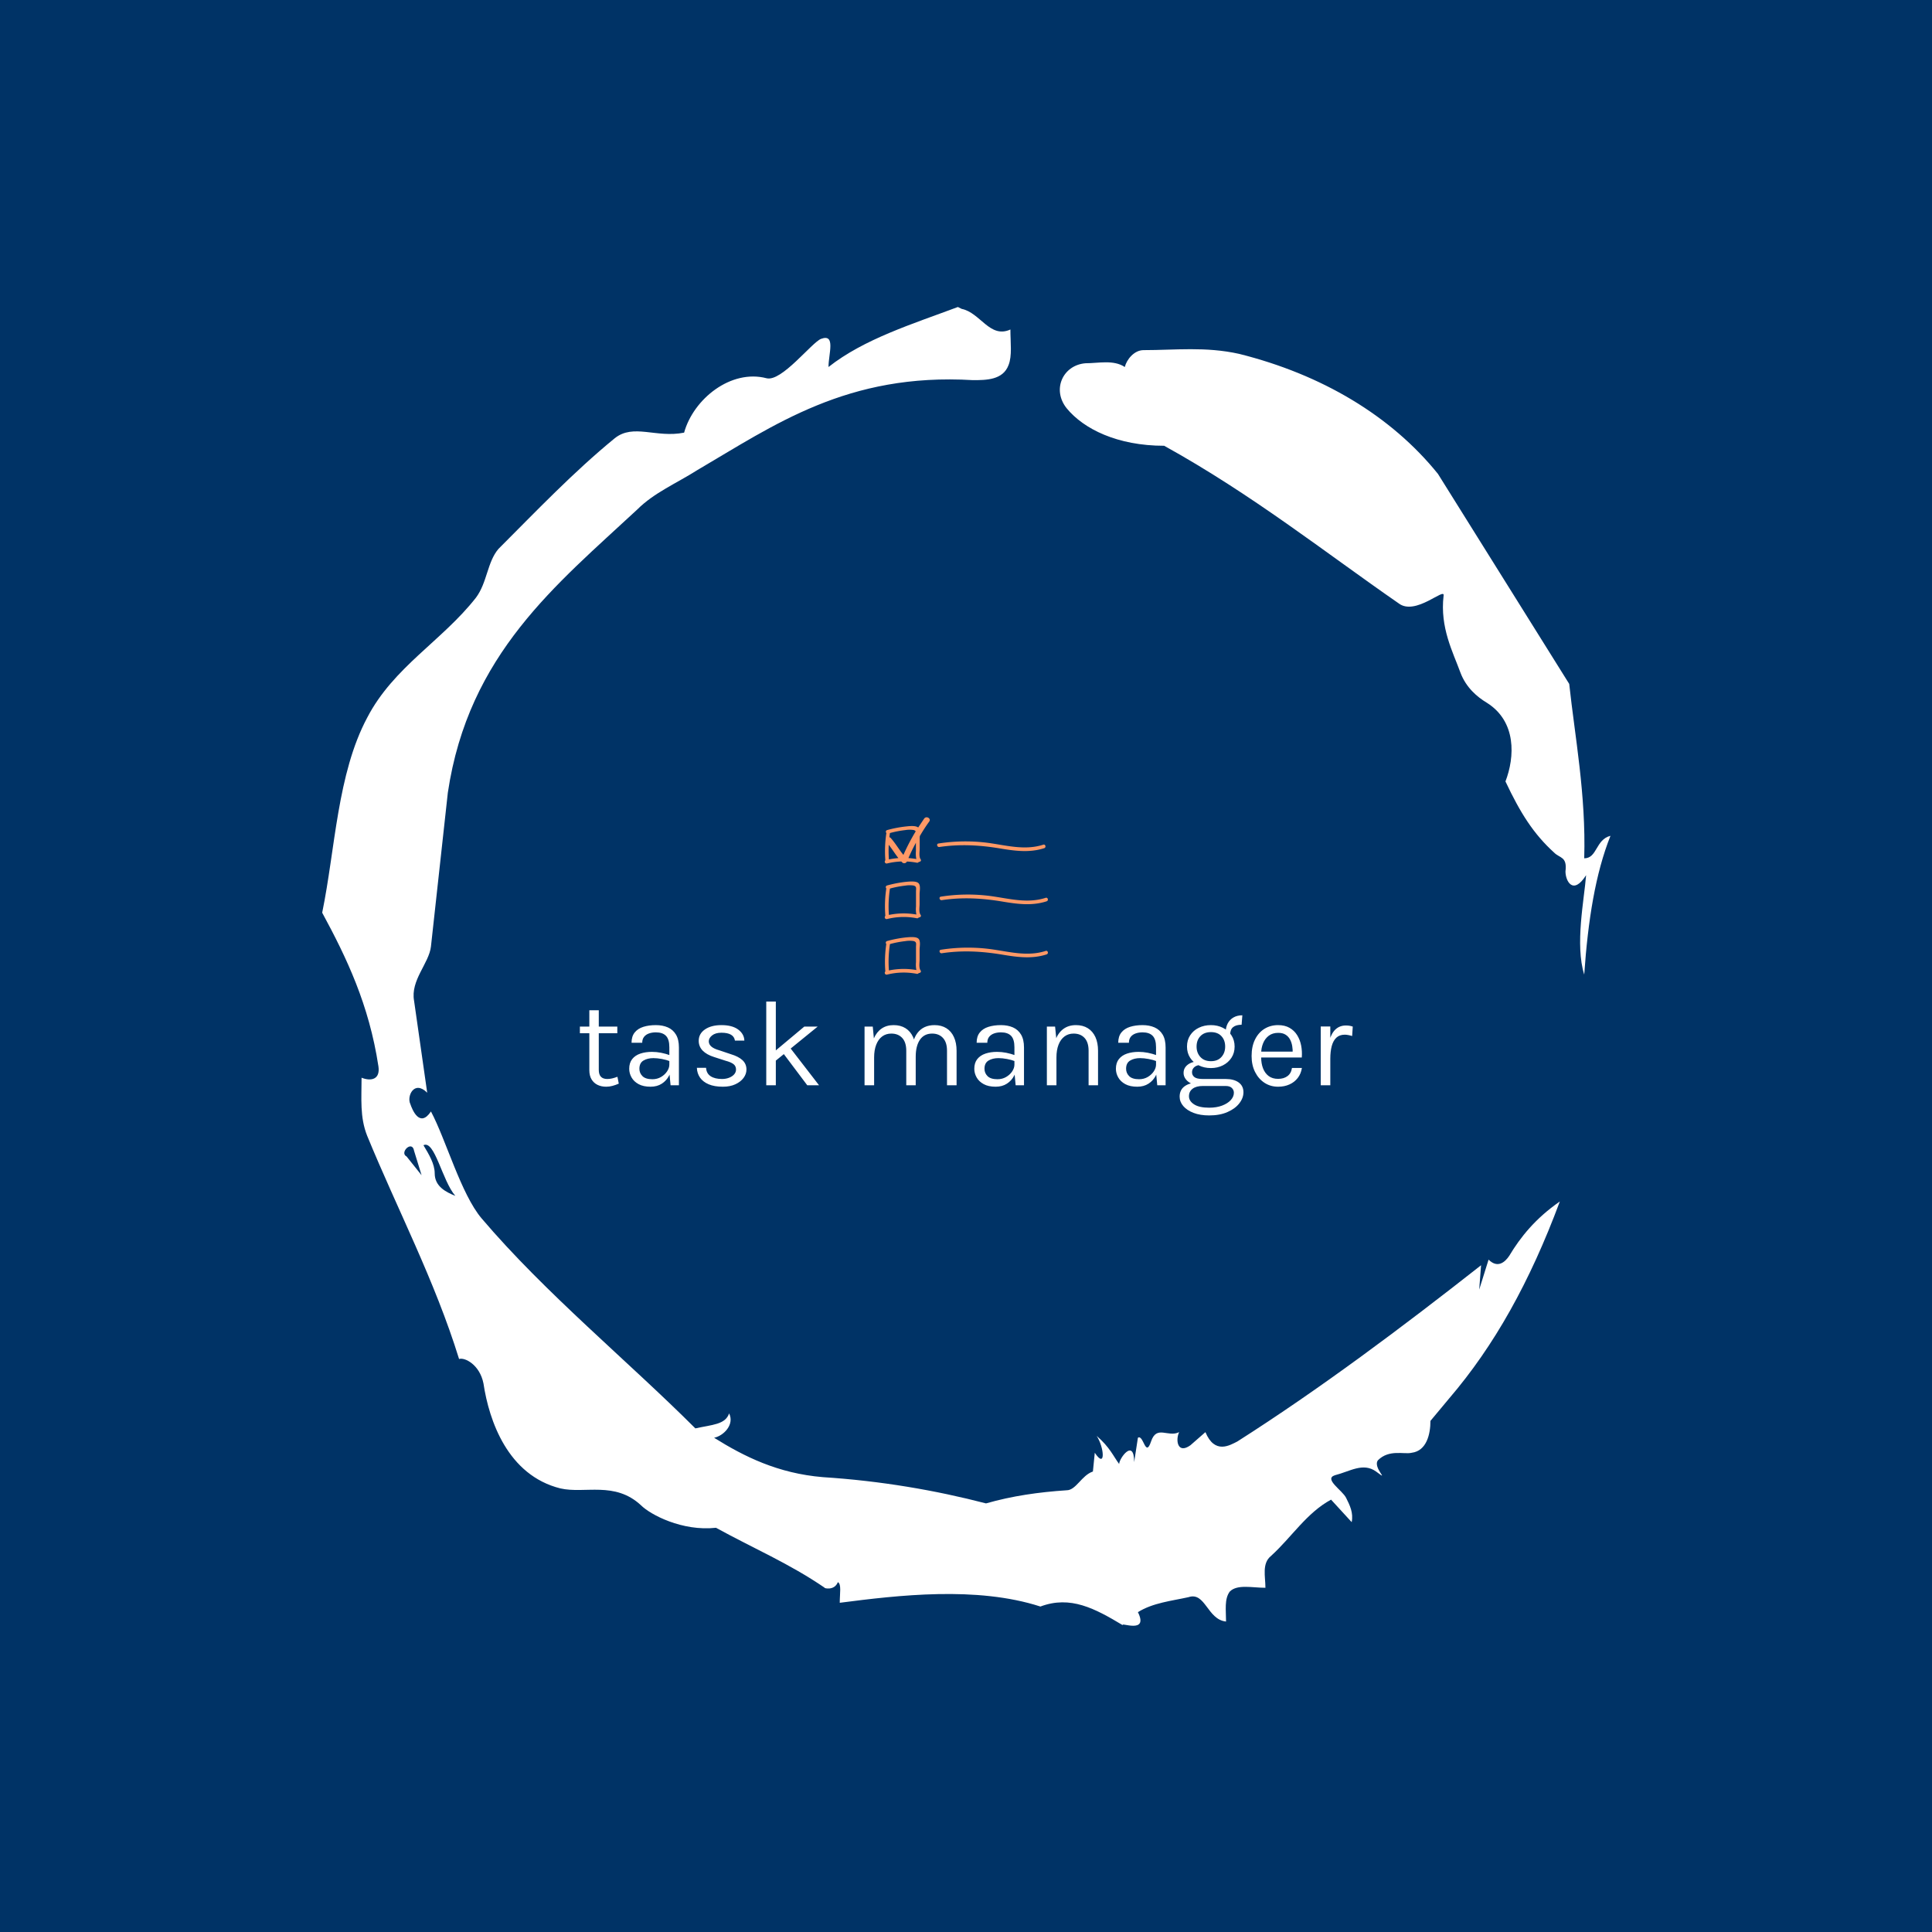<svg xmlns="http://www.w3.org/2000/svg" version="1.1" xmlns:xlink="http://www.w3.org/1999/xlink" xmlns:svgjs="http://svgjs.dev/svgjs" width="1500" height="1500" viewBox="0 0 1500 1500"><rect width="1500" height="1500" fill="#003366"></rect><g transform="matrix(0.667,0,0,0.667,250,187.667)"><svg viewBox="0 0 320 360" data-background-color="#003366" preserveAspectRatio="xMidYMid meet" height="1687" width="1500" xmlns="http://www.w3.org/2000/svg" xmlns:xlink="http://www.w3.org/1999/xlink"><g id="tight-bounds" transform="matrix(1,0,0,1,0,0)"><svg viewBox="0 0 320 360" height="360" width="320"><g><svg></svg></g><g><svg viewBox="0 0 320 360" height="360" width="320"><g><path transform="translate(-74.993,-51.79) scale(4.658,4.658)" d="M20.6 59.9l0.8 1-0.4-1.3c-0.1-0.6-0.8 0.1-0.4 0.3M21.5 59.3c0.3 0.5 0.6 1 0.6 1.5 0 0.7 0.6 1 1.1 1.2-0.7-0.8-1.1-3-1.7-2.7M59.9 16.9c1.7 0 3.3-0.2 5.1 0.2 4.4 1.1 8.1 3.3 10.6 6.4l7 11.2c0.3 2.8 0.9 5.9 0.8 9.3 0.7 0 0.6-1 1.4-1.2-0.8 2-1.2 4.5-1.4 7.4-0.5-1.6 0-4 0.1-5.3-0.7 1.1-1.1 0.3-1.1-0.2 0.1-0.8-0.3-0.7-0.6-1-1.1-1-1.8-2.1-2.6-3.8 0.5-1.3 0.6-3.2-1-4.2-0.5-0.3-1.1-0.8-1.4-1.6-0.4-1.1-1.1-2.4-0.9-4.1 0.1-0.5-1.5 1.1-2.4 0.4-3.9-2.7-7.8-5.8-12.5-8.4-2.5 0-4.3-0.9-5.2-2-0.8-1-0.2-2.3 1-2.4 0.7 0 1.5-0.2 2.1 0.2 0.1-0.4 0.5-0.9 1-0.9M50 14.6l0.2 0.1c1 0.2 1.5 1.6 2.6 1.1 0 0.7 0.1 1.4-0.1 1.9-0.3 0.8-1.2 0.8-1.9 0.8-6.7-0.4-10.6 2.4-14.7 4.8-1.1 0.7-2.3 1.2-3.2 2.1-4.3 4-9 7.7-10.1 15.1l-0.9 8.2c-0.1 0.9-1.1 1.8-0.9 2.9l0.7 4.9c-0.7-0.7-1.1 0.2-0.9 0.6 0.1 0.3 0.5 1.3 1.1 0.4 0.8 1.5 1.6 4.4 2.7 5.7 3.4 4 7.8 7.6 11.4 11.2 0.9-0.2 1.6-0.2 1.8-0.8 0.3 0.6-0.3 1.2-0.8 1.3 1.6 1 3.4 1.9 5.8 2.1 3.1 0.2 6 0.7 8.7 1.4 1.4-0.4 2.8-0.6 4.3-0.7 0.5 0 0.8-0.8 1.4-1l0.1-1c0.6 0.9 0.5-0.3 0.1-0.9 0.7 0.6 0.9 1.1 1.2 1.5 0-0.3 0.8-1.4 0.8-0.1l0.2-1.3c0.3-0.2 0.4 1.1 0.7 0.2 0.3-0.9 0.9-0.2 1.5-0.5-0.2 0.4-0.1 1.2 0.6 0.7l0.8-0.7c0.5 1.2 1.3 0.7 1.7 0.5 4.4-2.8 8.8-6.1 13-9.4l-0.1 1.3 0.5-1.6c0.5 0.5 0.9 0.1 1.1-0.2 0.6-1 1.4-2 2.7-2.9-1.6 4.3-3.5 7.7-5.9 10.5l-1 1.2c0 0.7-0.2 1.6-1 1.7-0.4 0.1-1.2-0.2-1.8 0.4-0.3 0.4 0.7 1.2-0.1 0.6-0.7-0.5-1.4 0-2.2 0.2-0.6 0.2 0.4 0.8 0.6 1.2 0.2 0.4 0.4 0.8 0.3 1.3l-1.1-1.2c-1.3 0.7-2.1 2-3.2 3-0.5 0.4-0.3 1.1-0.3 1.7-0.7 0-1.5-0.2-1.9 0.2-0.3 0.4-0.2 1-0.2 1.6-1-0.1-1.1-1.6-2-1.3-0.9 0.2-1.9 0.3-2.7 0.8 0.6 1.2-1 0.5-0.8 0.7-1.5-0.9-2.8-1.6-4.4-1-3.4-1.1-7.6-0.6-10.7-0.2 0-0.5 0.1-1-0.1-1.1-0.2 0.5-0.8 0.3-0.7 0.3-1.9-1.3-3.8-2.1-5.8-3.2-1.8 0.2-3.5-0.7-4-1.2-1.4-1.3-3-0.6-4.3-0.9-2.8-0.7-3.8-3.6-4.1-5.6-0.2-1-1-1.4-1.3-1.3-1.3-4.2-3.3-8-4.9-11.9-0.4-1-0.3-2-0.3-3.1 0.5 0.2 1 0.1 0.9-0.6-0.5-3.3-1.7-5.8-3-8.2 0.7-3.4 0.8-7.4 2.4-10.4 1.4-2.7 4-4.1 5.8-6.4 0.6-0.8 0.6-1.9 1.2-2.6 2-2 4-4.1 6.2-5.9 1-0.8 2.2 0 3.7-0.3 0.5-1.8 2.5-3.4 4.4-2.9 0.8 0.2 2.4-1.9 2.9-2.1 0.8-0.3 0.4 0.8 0.4 1.5 1.9-1.5 4.5-2.3 6.9-3.2" fill="#ffffff" fill-rule="nonzero" stroke="none" stroke-width="1" stroke-linecap="butt" stroke-linejoin="miter" stroke-miterlimit="10" stroke-dasharray="" stroke-dashoffset="0" font-family="none" font-weight="none" font-size="none" text-anchor="none" style="mix-blend-mode: normal" data-fill-palette-color="tertiary"></path></g><g transform="matrix(1,0,0,1,64,142.972)"><svg viewBox="0 0 192 74.056" height="74.056" width="192"><g><svg viewBox="0 0 192 74.056" height="74.056" width="192"><g><svg viewBox="0 0 192 74.056" height="74.056" width="192"><g transform="matrix(1,0,0,1,0,45.77)"><svg viewBox="0 0 192 28.286" height="28.286" width="192"><g id="textblocktransform"><svg viewBox="0 0 192 28.286" height="28.286" width="192" id="textblock"><g><svg viewBox="0 0 192 28.286" height="28.286" width="192"><g transform="matrix(1,0,0,1,0,0)"><svg width="192" viewBox="1.7 -34.1 314.92 46.4" height="28.286" data-palette-color="#ffffff"><path d="M12.4 0.6L12.4 0.6Q10.45 0.6 8.9-0.15 7.35-0.9 6.45-2.4 5.55-3.9 5.55-6.15L5.55-6.15 5.55-30.55 9.4-30.55 9.4-6.25Q9.4-2.55 12.85-2.55L12.85-2.55Q13.88-2.55 14.84-2.78 15.8-3 17-3.45L17-3.45 17.55-0.65Q16.28-0.1 15.01 0.25 13.75 0.6 12.4 0.6ZM16.95-21.2L1.7-21.2 1.7-23.9 16.95-23.9 16.95-21.2ZM42.05 0L38.65 0 38.15-5.25 38.15-15.5Q38.15-18.73 36.77-20.14 35.4-21.55 32.65-21.55L32.65-21.55Q31.1-21.55 29.84-21.1 28.57-20.65 27.84-19.71 27.1-18.78 27.1-17.3L27.1-17.3 22.75-17.3Q22.75-19.9 24.02-21.49 25.3-23.08 27.54-23.79 29.77-24.5 32.65-24.5L32.65-24.5Q35.4-24.5 37.52-23.58 39.65-22.65 40.85-20.64 42.05-18.63 42.05-15.4L42.05-15.4 42.05 0ZM30.5 0.6L30.5 0.6Q27.55 0.6 25.62-0.45 23.7-1.5 22.75-3.18 21.8-4.85 21.8-6.7L21.8-6.7Q21.8-9.13 23.01-10.65 24.22-12.18 26.32-12.89 28.42-13.6 31.05-13.6L31.05-13.6Q32.92-13.6 34.81-13.23 36.7-12.85 38.5-12.2L38.5-12.2 38.5-9.75Q37-10.35 35.11-10.7 33.22-11.05 31.65-11.05L31.65-11.05Q29.25-11.05 27.6-10.06 25.95-9.08 25.95-6.7L25.95-6.7Q25.95-4.95 27.21-3.7 28.47-2.45 31.25-2.45L31.25-2.45Q33.2-2.45 34.76-3.36 36.32-4.28 37.23-5.65 38.15-7.03 38.15-8.4L38.15-8.4 39.1-8.4Q39.1-6 38.06-3.95 37.02-1.9 35.1-0.65 33.17 0.6 30.5 0.6ZM59.97 0.6L59.97 0.6Q56.5 0.6 54.17-0.39 51.85-1.38 50.65-3.11 49.45-4.85 49.37-7.1L49.37-7.1 53.12-7.1Q53.25-4.83 54.96-3.69 56.67-2.55 59.62-2.55L59.62-2.55Q61.17-2.55 62.47-3.05 63.77-3.55 64.55-4.42 65.32-5.3 65.32-6.4L65.32-6.4Q65.32-7.8 64.3-8.6 63.27-9.4 61.02-10L61.02-10 56.37-11.5Q53.35-12.45 51.73-14.11 50.12-15.78 50.12-18.1L50.12-18.1Q50.12-21 52.67-22.75 55.22-24.5 59.37-24.5L59.37-24.5Q63.77-24.5 66.2-22.7 68.62-20.9 68.72-18.2L68.72-18.2 64.87-18.2Q64.65-19.78 63.27-20.59 61.9-21.4 59.37-21.4L59.37-21.4Q56.95-21.4 55.58-20.31 54.22-19.23 54.22-17.9L54.22-17.9Q54.22-15.43 58.47-14.25L58.47-14.25 63.22-12.65Q66.3-11.73 67.93-10.23 69.57-8.72 69.57-6.4L69.57-6.4Q69.57-4.6 68.4-3 67.22-1.4 65.07-0.4 62.92 0.6 59.97 0.6ZM81.54 0L77.64 0 77.64-34.1 81.54-34.1 81.54 0ZM80.94-9.55L80.94-13.7 93.14-23.9 98.59-23.9 80.94-9.55ZM99.14 0L94.34 0 82.99-15.1 86.94-15.8 99.14 0ZM155.19 0L151.29 0 151.29-14.05Q151.29-17.48 149.65-19.26 148.01-21.05 145.24-21.05L145.24-21.05Q141.99-21.05 140.26-18.54 138.54-16.03 138.54-11.6L138.54-11.6 136.74-11.6Q136.74-14.83 137.38-17.25 138.01-19.68 139.24-21.29 140.46-22.9 142.21-23.7 143.96-24.5 146.19-24.5L146.19-24.5Q149.01-24.5 151.03-23.24 153.04-21.98 154.11-19.63 155.19-17.28 155.19-14.05L155.19-14.05 155.19 0ZM121.59 0L117.69 0 117.69-23.9 121.04-23.9 121.49-19.1Q122.61-21.7 124.65-23.1 126.69-24.5 129.54-24.5L129.54-24.5Q132.36-24.5 134.38-23.24 136.39-21.98 137.46-19.63 138.54-17.28 138.54-14.05L138.54-14.05 138.54 0 134.69 0 134.69-14.05Q134.69-17.48 133.05-19.26 131.41-21.05 128.59-21.05L128.59-21.05Q126.44-21.05 124.86-19.88 123.29-18.7 122.44-16.51 121.59-14.33 121.59-11.3L121.59-11.3 121.59 0ZM182.66 0L179.26 0 178.76-5.25 178.76-15.5Q178.76-18.73 177.39-20.14 176.01-21.55 173.26-21.55L173.26-21.55Q171.71-21.55 170.45-21.1 169.19-20.65 168.45-19.71 167.71-18.78 167.71-17.3L167.71-17.3 163.36-17.3Q163.36-19.9 164.64-21.49 165.91-23.08 168.15-23.79 170.39-24.5 173.26-24.5L173.26-24.5Q176.01-24.5 178.14-23.58 180.26-22.65 181.46-20.64 182.66-18.63 182.66-15.4L182.66-15.4 182.66 0ZM171.11 0.6L171.11 0.6Q168.16 0.6 166.24-0.45 164.31-1.5 163.36-3.18 162.41-4.85 162.41-6.7L162.41-6.7Q162.41-9.13 163.62-10.65 164.84-12.18 166.94-12.89 169.04-13.6 171.66-13.6L171.66-13.6Q173.54-13.6 175.42-13.23 177.31-12.85 179.11-12.2L179.11-12.2 179.11-9.75Q177.61-10.35 175.72-10.7 173.84-11.05 172.26-11.05L172.26-11.05Q169.86-11.05 168.21-10.06 166.56-9.08 166.56-6.7L166.56-6.7Q166.56-4.95 167.82-3.7 169.09-2.45 171.86-2.45L171.86-2.45Q173.81-2.45 175.37-3.36 176.94-4.28 177.85-5.65 178.76-7.03 178.76-8.4L178.76-8.4 179.71-8.4Q179.71-6 178.67-3.95 177.64-1.9 175.71-0.65 173.79 0.6 171.11 0.6ZM212.83 0L208.98 0 208.98-14.05Q208.98-17.48 207.35-19.26 205.71-21.05 202.88-21.05L202.88-21.05Q200.73-21.05 199.16-19.88 197.58-18.7 196.73-16.51 195.88-14.33 195.88-11.3L195.88-11.3 194.38-11.3Q194.38-15.48 195.48-18.43 196.58-21.38 198.7-22.94 200.81-24.5 203.83-24.5L203.83-24.5Q206.66-24.5 208.67-23.24 210.68-21.98 211.76-19.63 212.83-17.28 212.83-14.05L212.83-14.05 212.83 0ZM195.88 0L191.98 0 191.98-23.9 195.33-23.9 195.88-18.4 195.88 0ZM240.36 0L236.96 0 236.46-5.25 236.46-15.5Q236.46-18.73 235.08-20.14 233.71-21.55 230.96-21.55L230.96-21.55Q229.41-21.55 228.14-21.1 226.88-20.65 226.14-19.71 225.41-18.78 225.41-17.3L225.41-17.3 221.06-17.3Q221.06-19.9 222.33-21.49 223.61-23.08 225.84-23.79 228.08-24.5 230.96-24.5L230.96-24.5Q233.71-24.5 235.83-23.58 237.96-22.65 239.16-20.64 240.36-18.63 240.36-15.4L240.36-15.4 240.36 0ZM228.81 0.6L228.81 0.6Q225.86 0.6 223.93-0.45 222.01-1.5 221.06-3.18 220.11-4.85 220.11-6.7L220.11-6.7Q220.11-9.13 221.32-10.65 222.53-12.18 224.63-12.89 226.73-13.6 229.36-13.6L229.36-13.6Q231.23-13.6 233.12-13.23 235.01-12.85 236.81-12.2L236.81-12.2 236.81-9.75Q235.31-10.35 233.42-10.7 231.53-11.05 229.96-11.05L229.96-11.05Q227.56-11.05 225.91-10.06 224.26-9.08 224.26-6.7L224.26-6.7Q224.26-4.95 225.52-3.7 226.78-2.45 229.56-2.45L229.56-2.45Q231.51-2.45 233.07-3.36 234.63-4.28 235.54-5.65 236.46-7.03 236.46-8.4L236.46-8.4 237.41-8.4Q237.41-6 236.37-3.95 235.33-1.9 233.41-0.65 231.48 0.6 228.81 0.6ZM258.13 12.3L258.13 12.3Q254.45 12.3 251.75 11.26 249.05 10.23 247.57 8.49 246.08 6.75 246.08 4.65L246.08 4.65Q246.08 1.88 248.12 0.41 250.15-1.05 253.38-1.05L253.38-1.05 255.53 0.3Q252.83 0.3 251.35 1.43 249.88 2.55 249.88 4.5L249.88 4.5Q249.88 6.45 251.98 7.8 254.08 9.15 258.13 9.15L258.13 9.15Q261.13 9.15 263.39 8.29 265.65 7.43 266.92 6.04 268.18 4.65 268.18 3.05L268.18 3.05Q268.18 1.93 267.35 1.11 266.53 0.3 264.83 0.3L264.83 0.3 255.53 0.3Q253.1 0.3 251.34-0.44 249.58-1.18 248.63-2.38 247.68-3.58 247.68-5L247.68-5Q247.68-6.5 248.53-7.55 249.38-8.6 250.74-9.15 252.1-9.7 253.68-9.7L253.68-9.7 254.43-8.25Q253.68-8.25 252.92-7.91 252.15-7.58 251.64-6.91 251.13-6.25 251.13-5.25L251.13-5.25Q251.13-4.1 252.08-3.33 253.03-2.55 255.53-2.55L255.53-2.55 264.83-2.55Q268.2-2.55 270.14-1.13 272.08 0.3 272.08 2.85L272.08 2.85Q272.08 5.2 270.4 7.36 268.73 9.53 265.6 10.91 262.48 12.3 258.13 12.3ZM258.83-7L258.83-7Q256.08-7 253.87-8.1 251.65-9.2 250.37-11.18 249.08-13.15 249.08-15.75L249.08-15.75Q249.08-18.38 250.37-20.35 251.65-22.33 253.87-23.41 256.08-24.5 258.83-24.5L258.83-24.5Q261.5-24.5 263.69-23.41 265.88-22.33 267.18-20.35 268.48-18.38 268.48-15.75L268.48-15.75Q268.48-13.15 267.18-11.18 265.88-9.2 263.69-8.1 261.5-7 258.83-7ZM258.83-9.8L258.83-9.8Q261.58-9.8 263.1-11.5 264.63-13.2 264.63-15.75L264.63-15.75Q264.63-18.38 263.1-20.01 261.58-21.65 258.83-21.65L258.83-21.65Q256.1-21.65 254.54-20.01 252.98-18.38 252.98-15.75L252.98-15.75Q252.98-13.2 254.54-11.5 256.1-9.8 258.83-9.8ZM266.68-20.7L266.68-20.7 264.83-21.45Q264.83-23.55 265.65-25.14 266.48-26.73 268-27.61 269.53-28.5 271.63-28.5L271.63-28.5 271.33-24.65Q269.08-24.65 267.88-23.69 266.68-22.73 266.68-20.7ZM286.2 0.6L286.2 0.6Q283.1 0.6 280.66-0.99 278.23-2.58 276.81-5.4 275.4-8.22 275.4-11.9L275.4-11.9Q275.4-15.83 276.8-18.65 278.2-21.48 280.64-22.99 283.08-24.5 286.2-24.5L286.2-24.5Q288.93-24.5 290.85-23.4 292.78-22.3 293.95-20.43 295.13-18.55 295.59-16.19 296.05-13.83 295.85-11.3L295.85-11.3 278.55-11.3 278.55-13.7 293.28-13.7 292.13-12.95Q292.2-14.43 291.96-15.9 291.73-17.38 291.08-18.61 290.43-19.85 289.25-20.6 288.08-21.35 286.25-21.35L286.25-21.35Q283.95-21.35 282.4-20.18 280.85-19 280.08-17.09 279.3-15.18 279.3-12.95L279.3-12.95 279.3-11.35Q279.3-8.85 280.06-6.88 280.83-4.9 282.35-3.75 283.88-2.6 286.2-2.6L286.2-2.6Q288.53-2.6 290.03-3.73 291.53-4.85 291.85-7.05L291.85-7.05 295.9-7.05Q295.53-4.67 294.2-2.96 292.88-1.25 290.83-0.33 288.78 0.6 286.2 0.6ZM307.47 0L303.57 0 303.57-23.95 307.47-23.95 307.47 0ZM307.47-10.8L306.27-10.8Q306.27-15.35 307.15-18.36 308.02-21.38 309.71-22.86 311.4-24.35 313.82-24.35L313.82-24.35Q314.62-24.35 315.29-24.24 315.95-24.13 316.62-23.9L316.62-23.9 316.37-20.05Q315.67-20.28 314.85-20.44 314.02-20.6 313.37-20.6L313.37-20.6Q311.25-20.6 309.95-19.39 308.65-18.18 308.06-15.98 307.47-13.78 307.47-10.8L307.47-10.8Z" opacity="1" transform="matrix(1,0,0,1,0,0)" fill="#ffffff" class="wordmark-text-0" data-fill-palette-color="primary" id="text-0"></path></svg></g></svg></g></svg></g></svg></g><g transform="matrix(1,0,0,1,75.738,0)"><svg viewBox="0 0 40.524 39.092" height="39.092" width="40.524"><g><svg xmlns="http://www.w3.org/2000/svg" data-name="list 1 tick" viewBox="8.15 8.322 82.197 79.292" x="0" y="0" height="39.092" width="40.524" class="icon-icon-0" data-fill-palette-color="accent" id="icon-0"><path d="M25.7 52.11V47c0-1.47 0.68-4.4-0.63-5.56s-5-0.7-6.65-0.55a60.44 60.44 0 0 0-9.1 1.78 0.88 0.88 0 0 0-0.39 1.48A61 61 0 0 0 8.45 58a0.93 0.93 0 0 0 0.84 1.59 34.42 34.42 0 0 1 15-0.4 0.91 0.91 0 0 0 1-0.42c0.7 0.08 1.44-0.6 0.92-1.3C25.23 56.18 25.7 53.61 25.7 52.11ZM10.24 57.52a59.1 59.1 0 0 1 0.52-13.29 51.5 51.5 0 0 1 7.67-1.48 13.64 13.64 0 0 1 4.17-0.06c1.77 0.43 1.3 1.49 1.29 3.07l0 7.62a13.17 13.17 0 0 0 0.2 3.93A36.61 36.61 0 0 0 10.24 57.52Z" fill="#ff9966" data-fill-palette-color="accent"></path><path d="M25.7 80.08V75c0-1.47 0.68-4.4-0.63-5.56s-5-0.7-6.65-0.55a60.43 60.43 0 0 0-9.1 1.78 0.88 0.88 0 0 0-0.39 1.48A61 61 0 0 0 8.45 86a0.93 0.93 0 0 0 0.84 1.59 34.42 34.42 0 0 1 15-0.4 0.91 0.91 0 0 0 1-0.42c0.7 0.08 1.44-0.6 0.92-1.3C25.23 84.15 25.7 81.58 25.7 80.08ZM10.24 85.49a59.1 59.1 0 0 1 0.52-13.29 51.49 51.49 0 0 1 7.67-1.48 13.64 13.64 0 0 1 4.17-0.06c1.77 0.43 1.3 1.49 1.29 3.07l0 7.62a13.17 13.17 0 0 0 0.2 3.93A36.61 36.61 0 0 0 10.24 85.49Z" fill="#ff9966" data-fill-palette-color="accent"></path><path d="M66.13 24c7.54 1.26 14.95 2.29 22.37-0.12 1.11-0.36 0.64-2.12-0.48-1.76-9.26 3-18.42 0.37-27.73-0.9a87.81 87.81 0 0 0-25.09 0.31c-1.16 0.17-0.67 1.93 0.48 1.76C46 21.76 55.87 22.3 66.13 24Z" fill="#ff9966" data-fill-palette-color="accent"></path><path d="M61.5 48a87.81 87.81 0 0 0-25.09 0.31c-1.16 0.17-0.67 1.93 0.48 1.76 10.31-1.56 20.19-1 30.45 0.7 7.54 1.26 14.95 2.29 22.37-0.12 1.11-0.36 0.64-2.12-0.48-1.76C80 51.9 70.81 49.27 61.5 48Z" fill="#ff9966" data-fill-palette-color="accent"></path><path d="M89.23 75.65c-9.26 3-18.42 0.37-27.73-0.9a87.81 87.81 0 0 0-25.09 0.31c-1.16 0.17-0.67 1.93 0.48 1.76 10.31-1.56 20.19-1 30.45 0.7 7.54 1.26 14.95 2.29 22.37-0.12C90.83 77 90.35 75.28 89.23 75.65Z" fill="#ff9966" data-fill-palette-color="accent"></path><path d="M28 9c-1 1.46-2 3-3 4.46-1.49-1.16-4.89-0.63-6.54-0.48a60.43 60.43 0 0 0-9.1 1.78 0.88 0.88 0 0 0-0.39 1.48A61 61 0 0 0 8.45 30a0.93 0.93 0 0 0 0.84 1.59 35.05 35.05 0 0 1 7.22-1c0.14 0.15 0.27 0.31 0.42 0.45a1.48 1.48 0 0 0 2.38-0.43 35 35 0 0 1 5 0.59 0.91 0.91 0 0 0 1-0.42c0.7 0.08 1.44-0.6 0.92-1.3-0.95-1.29-0.48-3.86-0.48-5.36V19.06c0-0.36 0-0.8 0.08-1.29Q28 14 30.55 10.48C31.68 8.91 29.08 7.41 28 9ZM22.6 14.72a1.7 1.7 0 0 1 1.14 0.69 106.16 106.16 0 0 0-6.19 11.86c-2.25-2.73-4-5.85-6.36-8.48a1.38 1.38 0 0 0-0.72-0.44q0.12-1 0.28-2.09a51.5 51.5 0 0 1 7.67-1.48A13.64 13.64 0 0 1 22.6 14.72ZM10.24 29.55a60.21 60.21 0 0 1-0.08-7.36c1.72 2.16 3.15 4.52 4.86 6.69A36.85 36.85 0 0 0 10.24 29.55Zm13.83-0.2a37.82 37.82 0 0 0-4-0.48q1.73-3.95 3.78-7.71v4.26A13.17 13.17 0 0 0 24.07 29.35Z" fill="#ff9966" data-fill-palette-color="accent"></path></svg></g></svg></g><g></g></svg></g></svg></g></svg></g></svg></g><defs></defs></svg><rect width="320" height="360" fill="none" stroke="none" visibility="hidden"></rect></g></svg></g></svg>